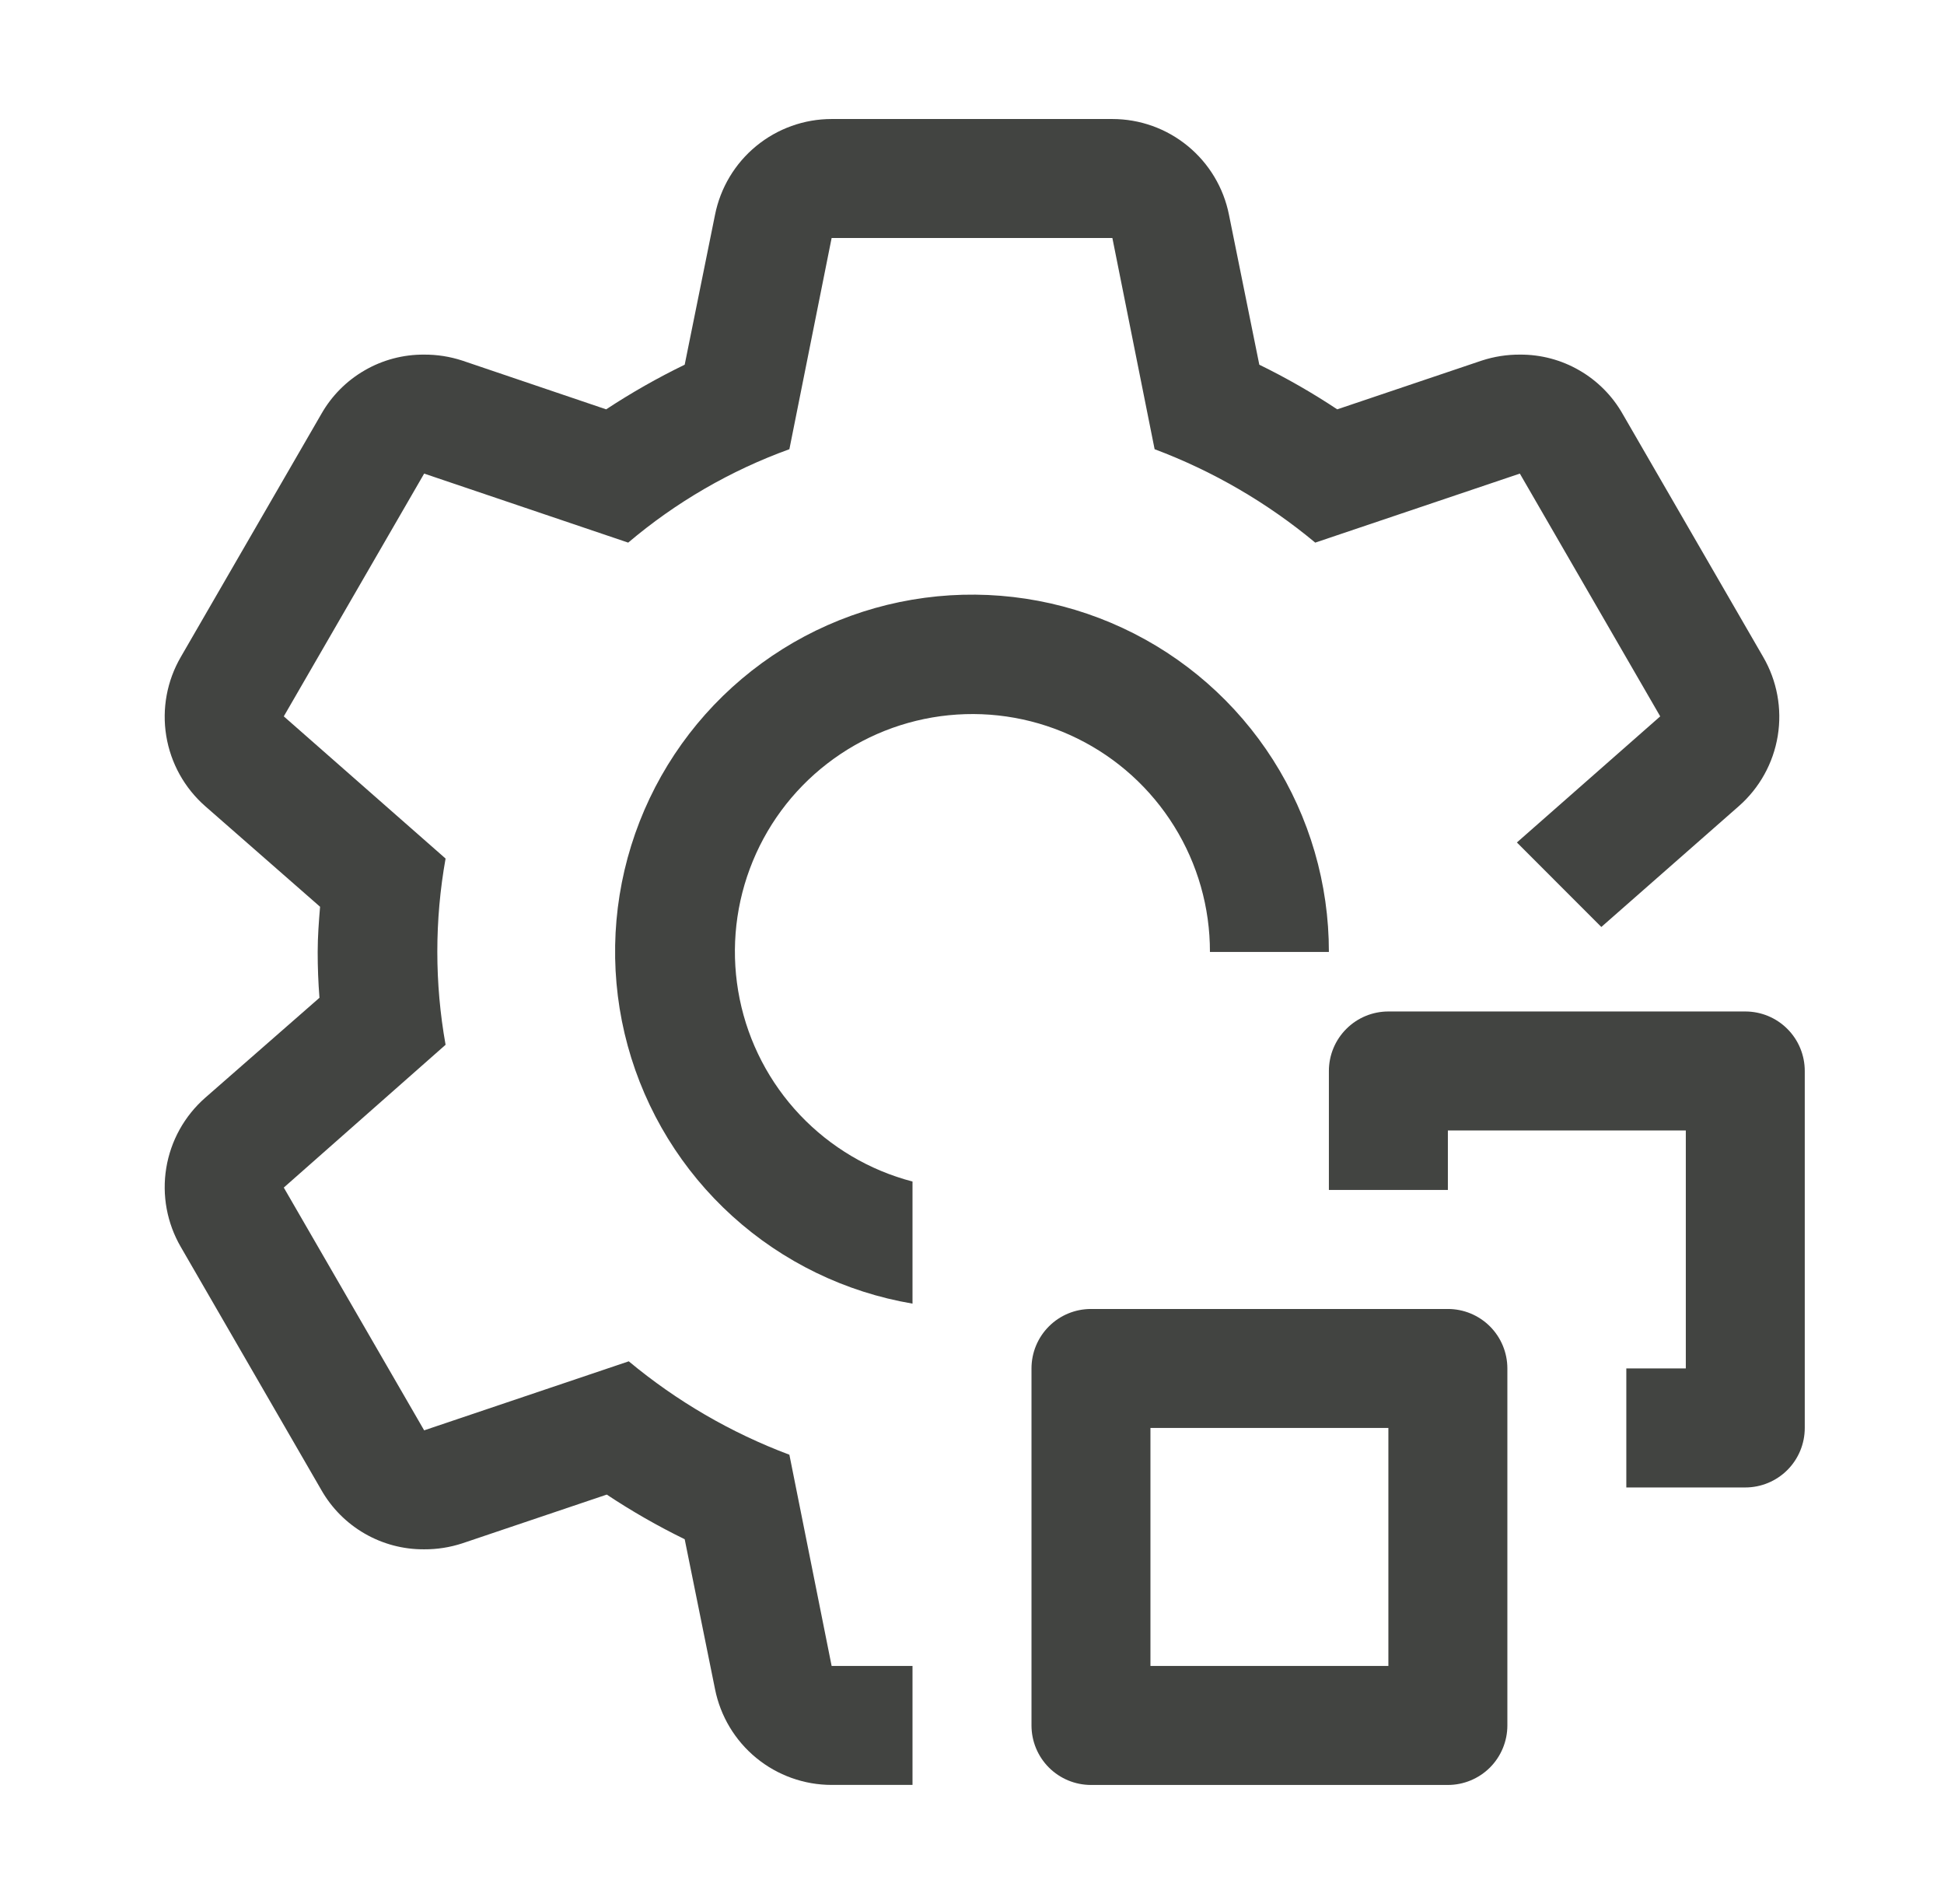 <svg width="48" height="47" viewBox="0 0 48 47" fill="none" xmlns="http://www.w3.org/2000/svg">
<path d="M43.094 36.719H40.156V33.781H41.625V27.906H35.75V29.375H32.812V26.438C32.812 26.048 32.967 25.674 33.243 25.399C33.518 25.123 33.892 24.969 34.281 24.969H43.094C43.483 24.969 43.857 25.123 44.132 25.399C44.408 25.674 44.562 26.048 44.562 26.438V35.25C44.562 35.639 44.408 36.013 44.132 36.289C43.857 36.564 43.483 36.719 43.094 36.719Z" fill="#424441"/>
<path d="M35.75 44.063H26.938C26.548 44.063 26.174 43.908 25.899 43.633C25.623 43.357 25.469 42.983 25.469 42.594V33.781C25.469 33.392 25.623 33.018 25.899 32.743C26.174 32.467 26.548 32.313 26.938 32.313H35.75C36.139 32.313 36.513 32.467 36.789 32.743C37.064 33.018 37.219 33.392 37.219 33.781V42.594C37.219 42.983 37.064 43.357 36.789 43.633C36.513 43.908 36.139 44.063 35.75 44.063ZM28.406 41.125H34.281V35.25H28.406V41.125ZM22.531 29.167C21.47 28.89 20.508 28.321 19.753 27.525C18.999 26.729 18.483 25.738 18.264 24.663C18.045 23.588 18.131 22.474 18.514 21.446C18.896 20.418 19.559 19.518 20.428 18.848C21.296 18.178 22.335 17.765 23.426 17.656C24.517 17.547 25.617 17.745 26.601 18.23C27.585 18.714 28.413 19.465 28.992 20.397C29.571 21.328 29.877 22.403 29.875 23.5H32.812C32.814 21.82 32.335 20.174 31.432 18.756C30.529 17.339 29.24 16.209 27.716 15.501C26.192 14.792 24.498 14.534 22.832 14.757C21.166 14.979 19.599 15.674 18.315 16.758C17.031 17.842 16.084 19.27 15.585 20.875C15.086 22.48 15.056 24.194 15.499 25.815C15.943 27.436 16.84 28.897 18.086 30.024C19.332 31.152 20.874 31.9 22.531 32.181V29.167Z" fill="#424441"/>
<path d="M42.932 19.902L39.539 22.883L37.454 20.797L40.993 17.684L37.527 11.691L32.475 13.395C31.291 12.41 29.951 11.63 28.509 11.089L27.466 5.875H20.534L19.491 11.089C18.038 11.615 16.69 12.396 15.511 13.395L10.473 11.691L7.007 17.684L11.002 21.194C10.73 22.714 10.73 24.271 11.002 25.791L7.007 29.316L10.473 35.309L15.525 33.605C16.709 34.59 18.049 35.37 19.491 35.911L20.534 41.125H22.531V44.062H20.534C19.855 44.062 19.197 43.826 18.672 43.395C18.147 42.964 17.788 42.364 17.655 41.698L16.906 37.997C16.241 37.672 15.598 37.304 14.982 36.895L11.413 38.099C11.109 38.198 10.792 38.248 10.473 38.246C9.957 38.25 9.449 38.115 9.003 37.857C8.556 37.599 8.186 37.226 7.932 36.778L4.466 30.785C4.123 30.196 3.995 29.506 4.105 28.834C4.215 28.161 4.555 27.548 5.068 27.098L7.888 24.631C7.858 24.249 7.844 23.882 7.844 23.5C7.844 23.118 7.873 22.751 7.903 22.384L5.068 19.902C4.555 19.452 4.215 18.839 4.105 18.166C3.995 17.494 4.123 16.804 4.466 16.215L7.932 10.223C8.186 9.774 8.556 9.401 9.003 9.143C9.449 8.884 9.957 8.75 10.473 8.754C10.792 8.752 11.109 8.802 11.413 8.901L14.967 10.105C15.589 9.696 16.236 9.328 16.906 9.003L17.655 5.302C17.788 4.636 18.147 4.036 18.672 3.605C19.197 3.174 19.855 2.938 20.534 2.938H27.466C28.146 2.938 28.804 3.174 29.328 3.605C29.853 4.036 30.213 4.636 30.345 5.302L31.094 9.003C31.759 9.328 32.402 9.696 33.018 10.105L36.587 8.901C36.891 8.802 37.208 8.752 37.527 8.754C38.043 8.75 38.551 8.884 38.997 9.143C39.444 9.401 39.814 9.774 40.068 10.223L43.534 16.215C43.877 16.804 44.005 17.494 43.895 18.166C43.785 18.839 43.445 19.452 42.932 19.902Z" fill="#424441"/>
</svg>
